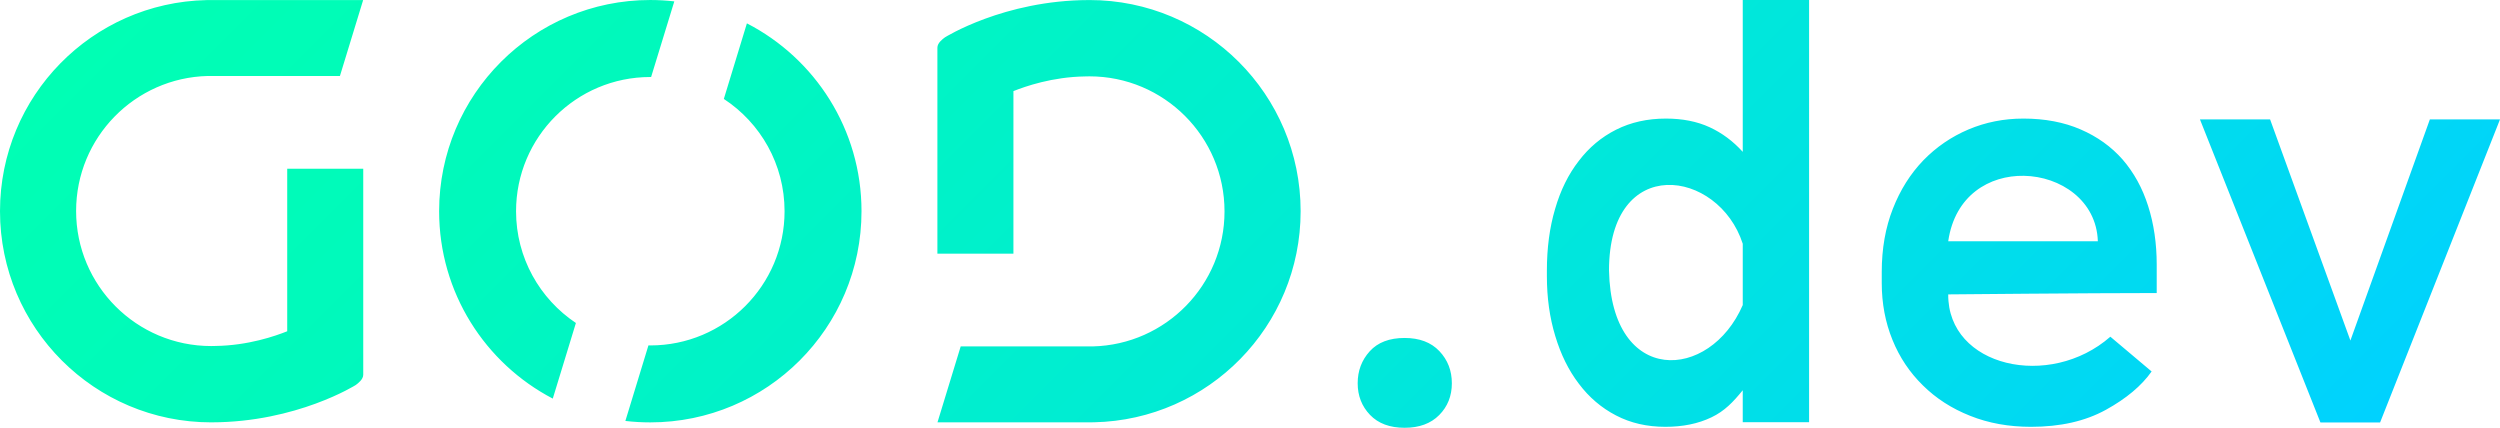 <?xml version="1.0" encoding="UTF-8"?>
<svg xmlns="http://www.w3.org/2000/svg" viewBox="0 0 352.902 60.385">
  <defs>
    <linearGradient id="gradient" x1="82.206" y1="-64.741" x2="271.277" y2="124.33" gradientUnits="userSpaceOnUse">
      <stop offset="0" stop-color="#00ffb4"/>
      <stop offset=".209" stop-color="#00f9bc"/>
      <stop offset=".549" stop-color="#00ebd5"/>
      <stop offset=".977" stop-color="#00d3fc"/>
      <stop offset="1" stop-color="#00d2ff"/>
    </linearGradient>
  </defs>
  <g>
    <path fill="url(#gradient)" d="m153.787.006c-.028,0-.055.002-.083.002-12.003.022-20.321,5.268-20.321,5.268-.332.249-1.059.786-1.059,1.45v29.084h10.732V12.863c1.661-.663,5.491-2.012,10.142-2.074l.589-.012c10.531,0,19.067,8.537,19.067,19.067,0,10.373-8.284,18.805-18.596,19.056l-18.646 0-3.277,10.718h21.067c.128.002,1.042-.007,1.042-.007,16.16-.351,29.153-13.551,29.153-29.795C183.599,13.353,170.252.006,153.787.006ZM40.542,46.762c-1.661.663-5.491,2.012-10.142,2.074l-.589.012c-10.531,0-19.067-8.537-19.067-19.067,0-10.373,8.284-18.805,18.596-19.056l18.646-0L51.263.006h-21.067c-.128-.002-1.042.007-1.042.007C12.994.364,0,13.564,0,29.808c0,16.464,13.347,29.812,29.812,29.812.028,0,.055-.002.083-.002,12.003-.022,20.321-5.268,20.321-5.268.332-.249,1.059-.786,1.059-1.45v-29.084h-10.732v22.946Zm40.753-1.171l-3.264,10.676c-9.532-4.972-16.044-14.95-16.044-26.451C61.987,13.352,75.331.001,91.795.001c1.144,0,2.28.067,3.39.194l-3.273,10.676h-.118c-10.458,0-18.947,8.48-18.947,18.947,0,6.579,3.357,12.376,8.447,15.775Zm40.316-15.775c0,16.465-13.352,29.808-29.816,29.808-1.186,0-2.364-.067-3.517-.202l3.256-10.668c.084.008.177.008.261.008,10.466,0,18.955-8.48,18.955-18.947,0-6.63-3.407-12.468-8.573-15.85l3.256-10.668c9.608,4.947,16.178,14.967,16.178,26.518Zm70.04,24.286c0,1.762.581,3.25,1.743,4.464,1.162,1.212,2.79,1.819,4.885,1.819,2.068,0,3.697-.6,4.884-1.8,1.188-1.2,1.782-2.694,1.782-4.482s-.588-3.301-1.762-4.54c-1.175-1.239-2.81-1.857-4.904-1.857-2.146,0-3.788.625-4.923,1.877-1.137,1.252-1.705,2.758-1.705,4.521ZM246.008,0v21.436c-1.359-1.502-2.917-2.665-4.678-3.477-1.767-.812-3.82-1.22-6.164-1.22-2.615,0-4.959.523-7.039,1.57-2.069,1.043-3.826,2.512-5.261,4.405-1.465,1.883-2.58,4.133-3.343,6.77-.779,2.62-1.163,5.526-1.163,8.704v.812c0,3.028.391,5.832,1.181,8.429.779,2.597,1.883,4.847,3.325,6.73,1.435,1.917,3.185,3.409,5.244,4.48,2.062,1.081,4.389,1.611,6.971,1.611,2.457,0,4.626-.438,6.503-1.336,1.877-.897,3.068-2.165,4.423-3.824v4.511h9.366V0h-9.366Zm-0,43.063c-4.637,10.73-18.535,11.492-18.879-4.874-.003-16.613,15.477-14.337,18.879-3.781l-0,8.655Zm39.601-26.324c-2.749,0-5.33.516-7.743,1.536-2.402,1.02-4.534,2.472-6.366,4.358-1.819,1.89-3.259,4.164-4.3,6.829-1.047,2.661-1.571,5.631-1.571,8.918v1.583c0,2.872.507,5.544,1.513,8.015.999,2.474,2.441,4.606,4.283,6.414,1.86,1.842,4.087,3.28,6.686,4.306,2.598,1.04,5.463,1.553,8.586,1.553,4.132,0,7.65-.795,10.567-2.399,2.896-1.595,5.041-3.403,6.459-5.413l-5.824-4.908c-8.572,7.519-22.964,4.263-22.887-5.974,0,0,19.758-.19,29.431-.19v-4c0-2.994-.405-5.768-1.214-8.296-.807-2.539-2.011-4.713-3.603-6.556-1.593-1.808-3.562-3.22-5.916-4.24-2.344-1.02-5.052-1.536-8.1-1.536h0Zm.088,8.078c5.158.09,10.254,3.477,10.436,9.239h-21.121c.937-6.5,5.84-9.324,10.685-9.239Zm41.855,34.815h8.424l16.927-42.779h-9.901l-11.218,31.218-11.337-31.218h-9.901l17.007,42.779Z"/>
  </g>
</svg>
